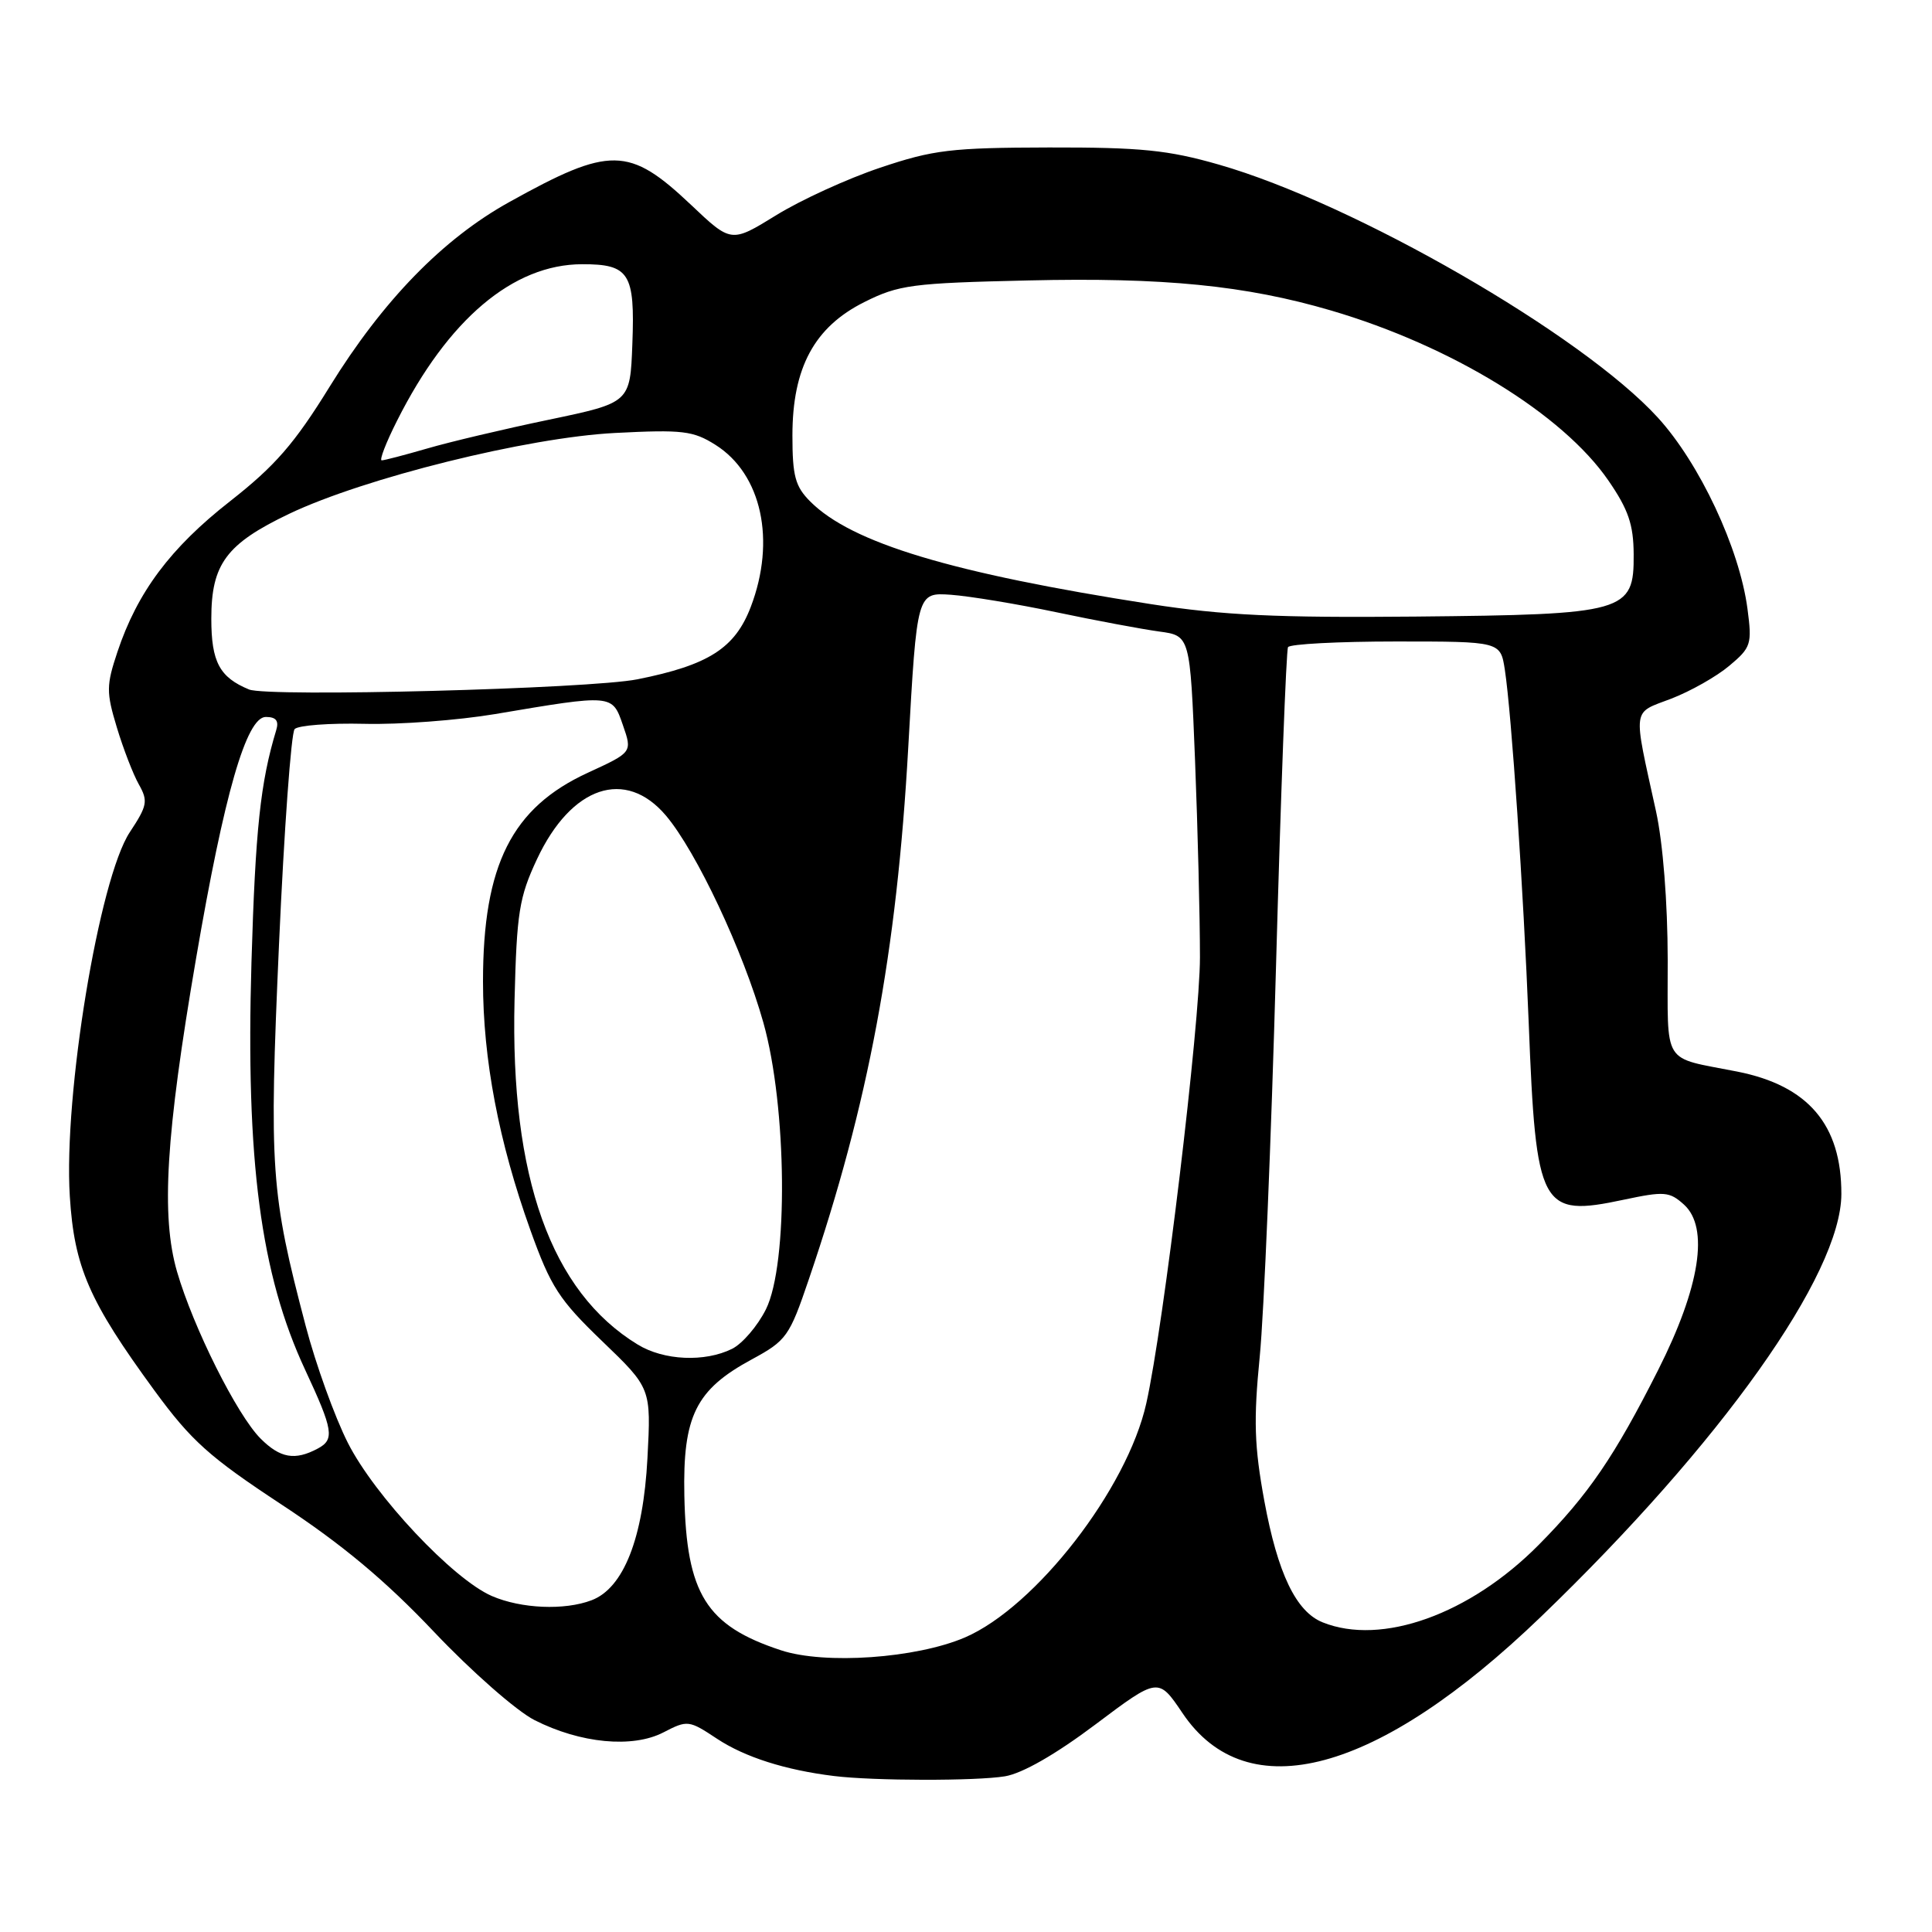 <?xml version="1.0" encoding="UTF-8" standalone="no"?>
<!DOCTYPE svg PUBLIC "-//W3C//DTD SVG 1.1//EN" "http://www.w3.org/Graphics/SVG/1.1/DTD/svg11.dtd" >
<svg xmlns="http://www.w3.org/2000/svg" xmlns:xlink="http://www.w3.org/1999/xlink" version="1.1" viewBox="0 0 256 256">
 <g >
 <path fill="currentColor"
d=" M 133.16 235.37 C 135.47 234.99 139.90 232.45 145.15 228.50 C 153.48 222.24 153.48 222.24 156.69 227.00 C 165.25 239.72 182.53 235.07 204.19 214.22 C 228.04 191.26 243.97 168.86 243.99 158.22 C 244.01 149.04 239.60 143.85 230.19 141.99 C 220.10 139.99 221.00 141.44 220.98 127.18 C 220.97 119.55 220.35 111.71 219.43 107.50 C 216.35 93.47 216.21 94.58 221.44 92.58 C 223.99 91.60 227.46 89.64 229.14 88.22 C 232.03 85.80 232.17 85.36 231.55 80.67 C 230.49 72.65 225.20 61.38 219.66 55.32 C 209.62 44.33 179.45 26.95 161.50 21.81 C 154.78 19.88 151.18 19.52 139.00 19.54 C 126.01 19.57 123.68 19.85 116.63 22.22 C 112.30 23.67 106.09 26.51 102.83 28.53 C 96.89 32.19 96.89 32.19 91.56 27.14 C 83.35 19.38 80.85 19.34 67.49 26.77 C 58.67 31.66 50.74 39.82 43.69 51.22 C 39.02 58.79 36.45 61.74 30.48 66.42 C 22.58 72.60 18.20 78.47 15.56 86.38 C 14.08 90.82 14.07 91.72 15.48 96.38 C 16.33 99.20 17.64 102.60 18.40 103.94 C 19.64 106.14 19.52 106.76 17.20 110.27 C 13.14 116.41 8.41 145.08 9.25 158.51 C 9.84 167.91 11.79 172.39 20.47 184.26 C 25.35 190.92 27.72 193.05 37.32 199.37 C 45.32 204.63 51.06 209.42 57.50 216.22 C 62.45 221.45 68.44 226.71 70.82 227.92 C 76.91 231.01 83.81 231.67 87.91 229.55 C 91.10 227.90 91.28 227.92 95.02 230.40 C 98.70 232.83 104.06 234.54 110.50 235.33 C 115.74 235.98 129.36 236.00 133.16 235.37 Z  M 103.48 218.67 C 93.57 215.41 90.95 211.21 90.68 198.19 C 90.46 187.64 92.19 184.14 99.61 180.13 C 104.22 177.63 104.60 177.10 107.18 169.50 C 115.07 146.33 118.83 126.23 120.35 99.00 C 121.50 78.50 121.50 78.50 126.00 78.81 C 128.47 78.99 134.78 80.03 140.00 81.13 C 145.22 82.23 151.34 83.37 153.60 83.68 C 157.69 84.23 157.69 84.23 158.35 100.77 C 158.71 109.87 159.00 121.60 159.00 126.84 C 159.00 135.64 154.19 175.70 151.89 185.95 C 149.37 197.28 137.23 212.93 127.86 216.97 C 121.40 219.74 109.30 220.59 103.48 218.67 Z  M 175.26 214.97 C 171.73 213.56 169.30 208.48 167.53 198.88 C 166.20 191.62 166.09 188.20 166.92 179.77 C 167.48 174.12 168.45 150.82 169.08 128.00 C 169.71 105.17 170.43 86.16 170.67 85.75 C 170.92 85.34 177.35 85.00 184.97 85.00 C 198.82 85.00 198.82 85.00 199.40 88.75 C 200.29 94.59 201.86 117.87 202.56 135.50 C 203.53 160.21 204.12 161.31 215.15 158.97 C 220.53 157.83 221.21 157.88 223.13 159.61 C 226.50 162.65 225.27 170.53 219.71 181.54 C 213.93 192.99 210.47 198.05 203.90 204.69 C 194.78 213.91 183.07 218.11 175.26 214.97 Z  M 65.17 211.48 C 60.00 209.23 49.64 198.20 46.09 191.18 C 44.35 187.74 41.84 180.78 40.51 175.71 C 35.86 158.03 35.65 154.98 36.97 125.12 C 37.65 109.93 38.58 97.10 39.04 96.61 C 39.51 96.11 43.67 95.80 48.29 95.91 C 52.91 96.03 60.69 95.44 65.59 94.62 C 81.22 91.98 81.12 91.97 82.54 96.09 C 83.79 99.68 83.79 99.68 77.92 102.38 C 67.82 107.01 64.00 114.60 64.00 130.05 C 64.00 140.37 66.08 151.28 70.28 163.00 C 72.98 170.52 74.08 172.22 79.80 177.72 C 86.28 183.95 86.28 183.95 85.79 193.22 C 85.23 203.82 82.63 210.43 78.39 212.04 C 74.80 213.41 69.05 213.16 65.17 211.48 Z  M 34.53 190.62 C 31.41 187.50 25.62 175.92 23.46 168.51 C 21.32 161.13 21.96 150.45 25.98 127.00 C 29.71 105.21 32.65 95.00 35.22 95.00 C 36.58 95.00 36.98 95.51 36.60 96.75 C 34.50 103.68 33.84 109.93 33.32 127.50 C 32.55 153.81 34.53 168.85 40.43 181.50 C 44.16 189.50 44.36 190.74 42.11 191.94 C 39.08 193.56 37.13 193.22 34.53 190.62 Z  M 84.50 178.16 C 73.02 171.16 67.60 156.00 68.18 132.50 C 68.47 120.90 68.79 118.89 71.16 113.83 C 75.70 104.15 82.88 101.73 88.25 108.08 C 92.29 112.87 98.48 126.02 101.15 135.50 C 104.29 146.65 104.47 167.50 101.49 173.49 C 100.39 175.69 98.38 178.04 97.00 178.73 C 93.39 180.52 87.96 180.28 84.50 178.16 Z  M 33.00 91.36 C 29.09 89.75 28.00 87.71 28.00 81.98 C 28.00 74.74 29.98 72.07 38.30 68.09 C 48.28 63.33 69.91 57.96 81.50 57.37 C 90.45 56.91 91.85 57.08 94.81 58.95 C 100.93 62.82 102.84 71.62 99.48 80.42 C 97.39 85.89 93.89 88.13 84.47 90.01 C 78.12 91.28 35.53 92.39 33.00 91.36 Z  M 152.50 80.05 C 126.09 75.94 112.87 71.96 107.37 66.46 C 105.37 64.46 105.00 63.09 105.00 57.70 C 105.00 48.72 107.91 43.33 114.54 40.02 C 119.10 37.74 120.85 37.51 136.25 37.16 C 154.18 36.74 165.06 37.82 176.36 41.14 C 192.31 45.82 207.05 54.85 213.12 63.67 C 215.77 67.52 216.45 69.51 216.47 73.47 C 216.52 81.12 215.43 81.43 187.50 81.70 C 169.18 81.87 162.06 81.53 152.50 80.05 Z  M 52.61 55.75 C 59.36 42.32 67.98 35.03 77.13 35.01 C 83.39 35.00 84.15 36.20 83.79 45.58 C 83.50 53.36 83.50 53.36 72.75 55.61 C 66.84 56.84 59.57 58.56 56.60 59.43 C 53.63 60.29 50.92 61.00 50.58 61.00 C 50.24 61.00 51.15 58.64 52.61 55.75 Z "/>
</g>
</svg>